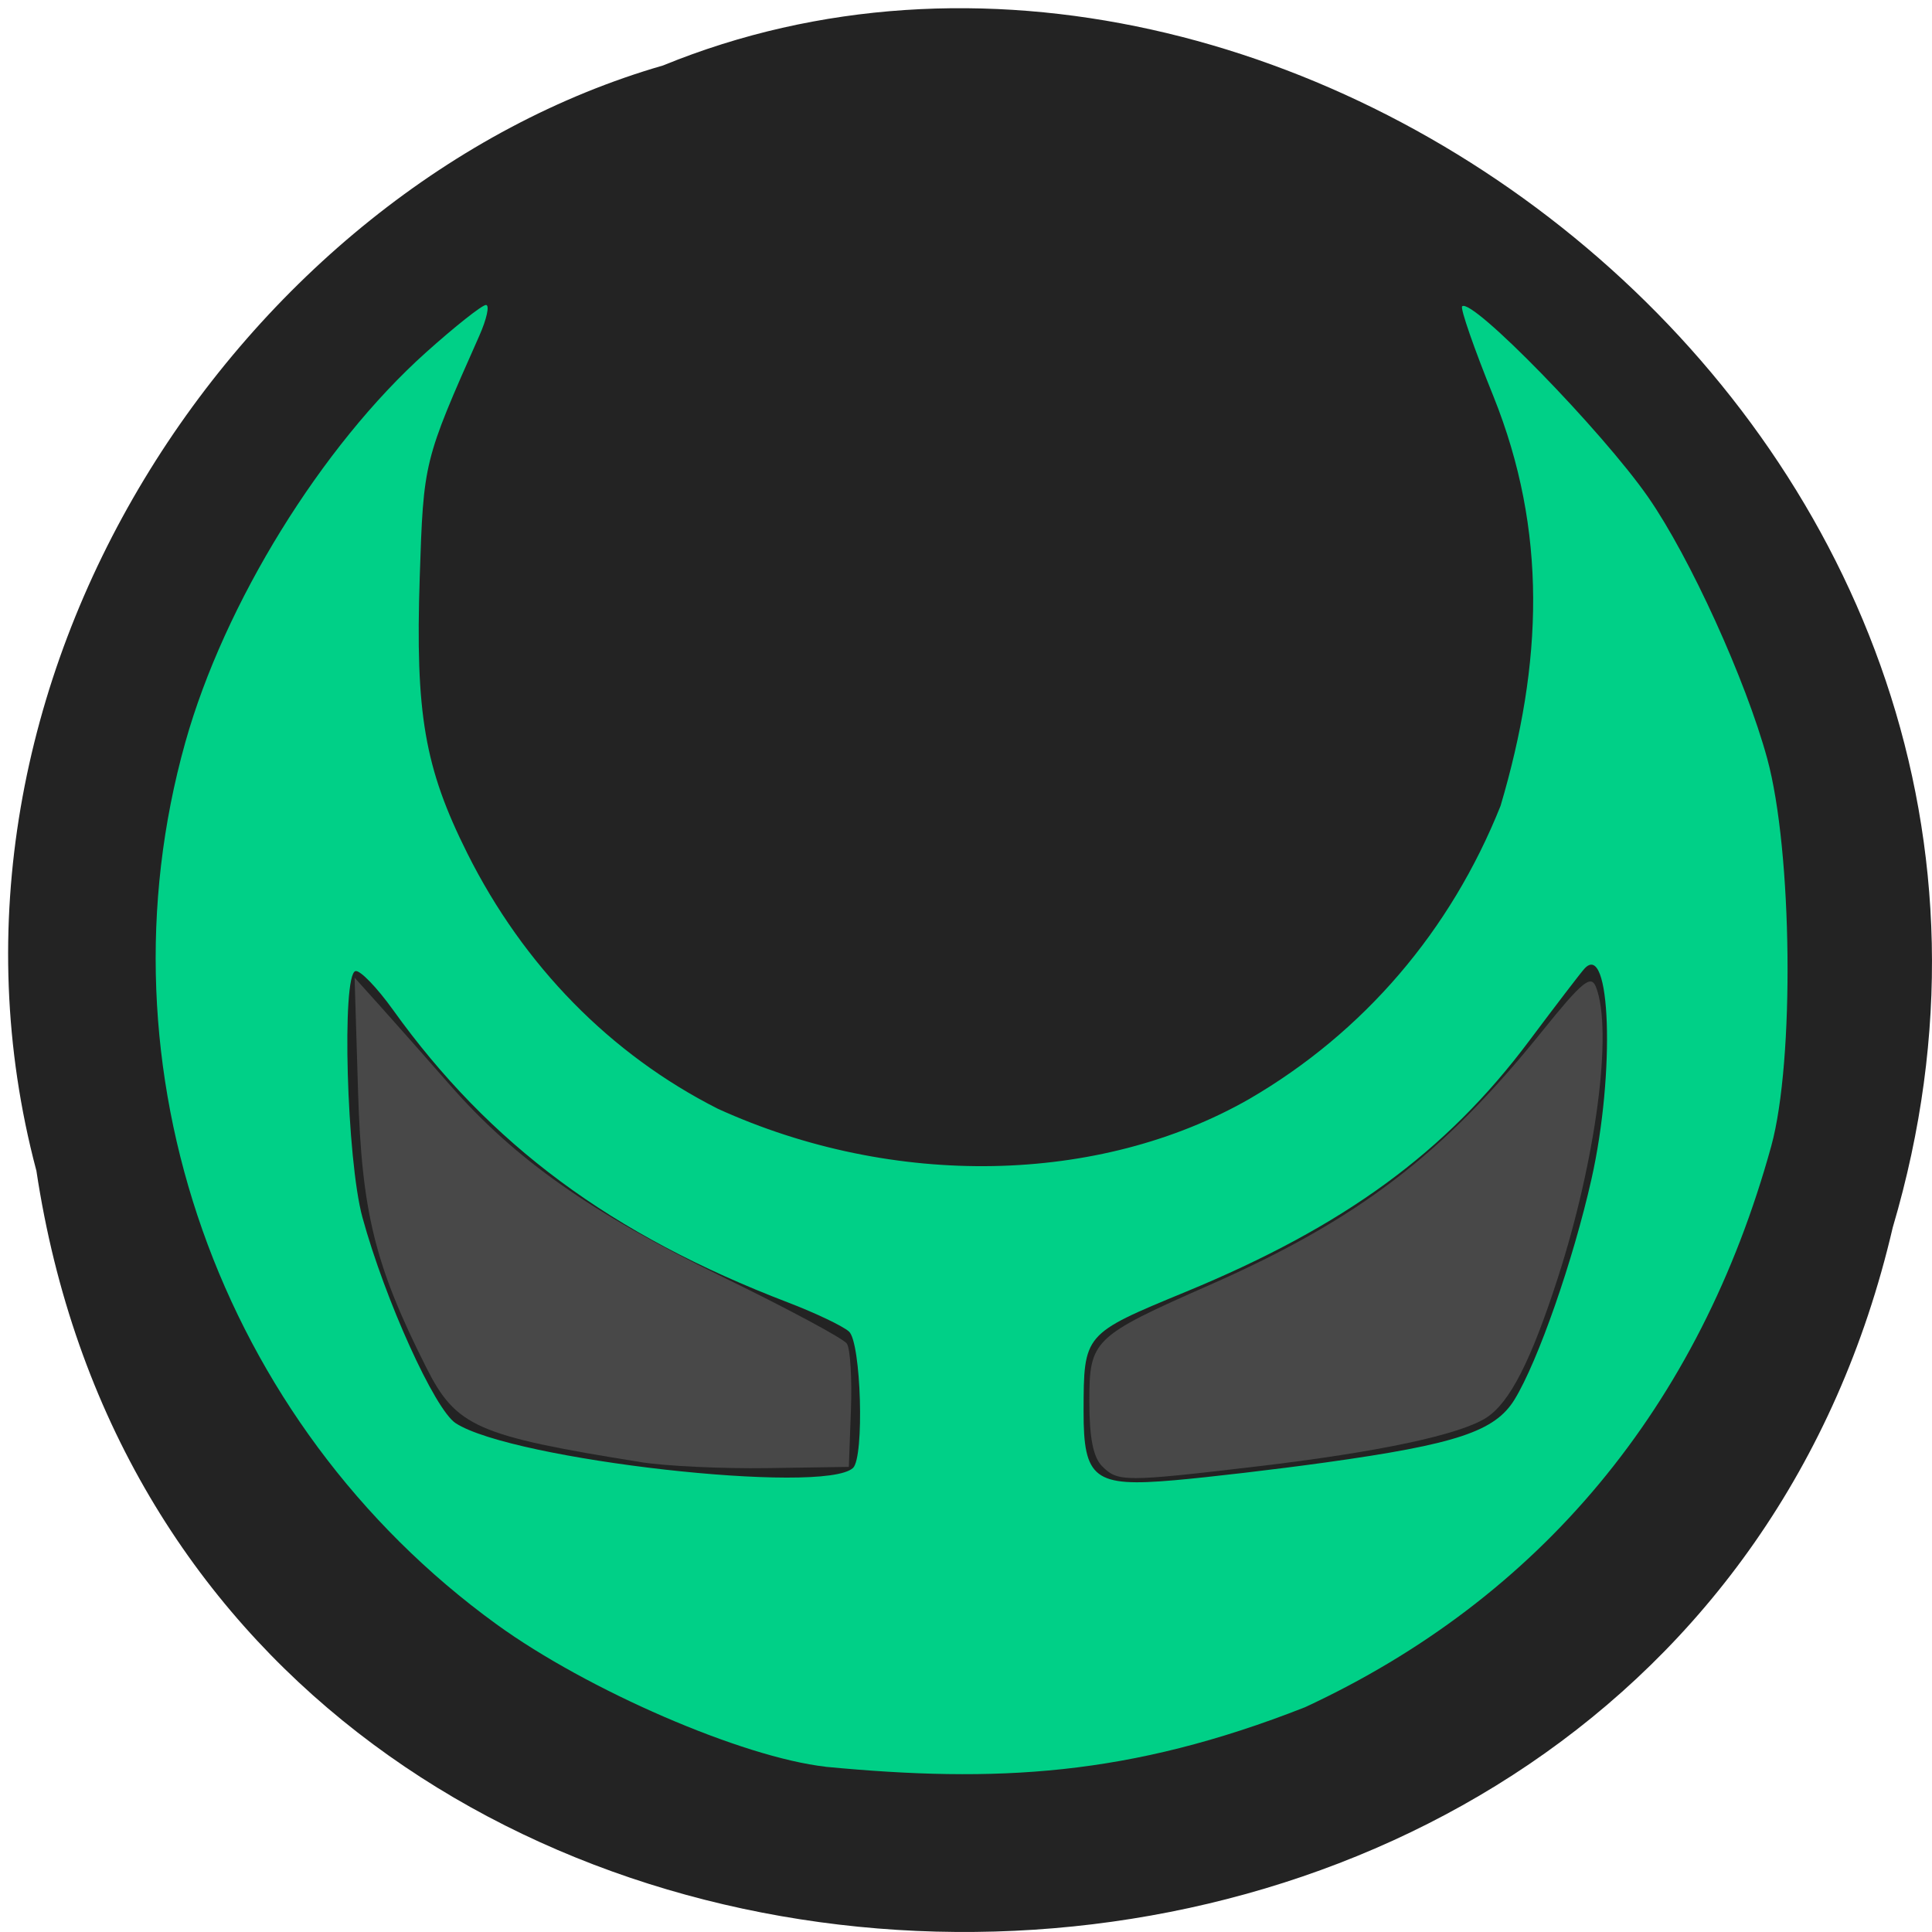 <svg xmlns="http://www.w3.org/2000/svg" viewBox="0 0 256 256"><path d="m 4.809 155.04 c 19.745 131.31 216.29 135.25 245.99 7.604 30.572 -103.34 -80.13 -187.83 -162.94 -153.97 -55.45 16 -100.24 81.48 -83.06 146.37 z" fill="#232323" color="#000"/><g transform="matrix(0.996 0 0 0.996 1.085 1.085)"><path d="m 108.74 233.95 c -11.08 -1.257 -31.665 -10.165 -43.769 -18.945 -36.956 -26.806 -53.592 -73.96 -41.4 -117.36 5.182 -18.448 18.11 -39.39 32.02 -51.856 c 3.87 -3.469 7.457 -6.307 7.97 -6.307 0.513 0 0.112 1.851 -0.892 4.114 -7.413 16.705 -7.409 16.69 -7.918 32.09 -0.6 18.17 0.64 25.371 6.33 36.748 7.486 14.966 19.05 26.761 33.34 33.988 23.367 10.637 50.732 10.117 70.71 -1.318 15.199 -8.848 26.768 -22.349 33.411 -38.99 5.624 -19 6.257 -36.559 -0.957 -54.5 -2.554 -6.304 -4.424 -11.679 -4.155 -11.946 1.252 -1.241 18.673 16.633 24.769 25.414 5.537 7.976 12.962 24.284 15.816 34.741 3.361 12.312 3.653 40.25 0.539 51.56 -9.542 34.633 -30.707 60.11 -62.02 74.65 -23.444 9.221 -41.15 10.08 -63.786 7.927 z m 3.65 -39.742 c 1.531 -1.416 1.086 -16.687 -0.528 -18.15 -0.804 -0.727 -4.45 -2.466 -8.103 -3.865 -23.517 -9 -39.707 -20.998 -52.576 -38.951 -2.131 -2.972 -4.372 -5.286 -4.981 -5.141 -1.866 0.444 -1.169 25.12 0.926 32.767 3.01 10.983 9.618 25.571 12.408 27.383 7.548 4.901 48.95 9.565 52.854 5.954 z m 62.763 -0.719 c 17.506 -2.44 22.653 -4.151 25.25 -8.391 3.124 -5.098 7.8 -18.498 10.237 -29.338 3.171 -14.1 2.564 -31.88 -0.954 -27.963 -0.537 0.598 -3.832 4.903 -7.321 9.566 -11.1 14.837 -24.559 24.677 -45.672 33.396 -13.66 5.641 -13.6 5.571 -13.625 15.911 -0.022 8.997 1.425 10.1 12.07 9.169 4.613 -0.402 13.617 -1.459 20.01 -2.35 z" fill="#00d087"/><g fill="#484848"><path d="m 84.18 193.43 c -21.846 -3.498 -24.589 -4.709 -28.573 -12.618 -6.821 -13.541 -8.57 -20.617 -9.06 -36.649 l -0.462 -15.186 l 3.416 3.797 c 1.879 2.088 6.04 6.799 9.254 10.468 8.673 9.911 18.722 16.987 36.27 25.539 8.651 4.216 16.1 8.212 16.55 8.88 0.452 0.668 0.696 4.631 0.542 8.808 l -0.279 7.593 l -10.847 0.162 c -5.966 0.089 -13.532 -0.268 -16.814 -0.793 z"/><path d="m 145.54 193.98 c -1.192 -1.192 -1.705 -3.778 -1.705 -8.604 0 -8.224 0.434 -8.643 16.09 -15.554 19.646 -8.672 30.901 -17.26 44.09 -33.643 5.386 -6.692 6.552 -7.655 7.216 -5.966 2.277 5.79 0.019 22.986 -5.093 38.777 -3.558 10.992 -6.359 16.476 -9.447 18.499 -3.497 2.291 -14.382 4.608 -30.617 6.518 -17.567 2.066 -18.441 2.065 -20.533 -0.027 z"/></g></g></svg>